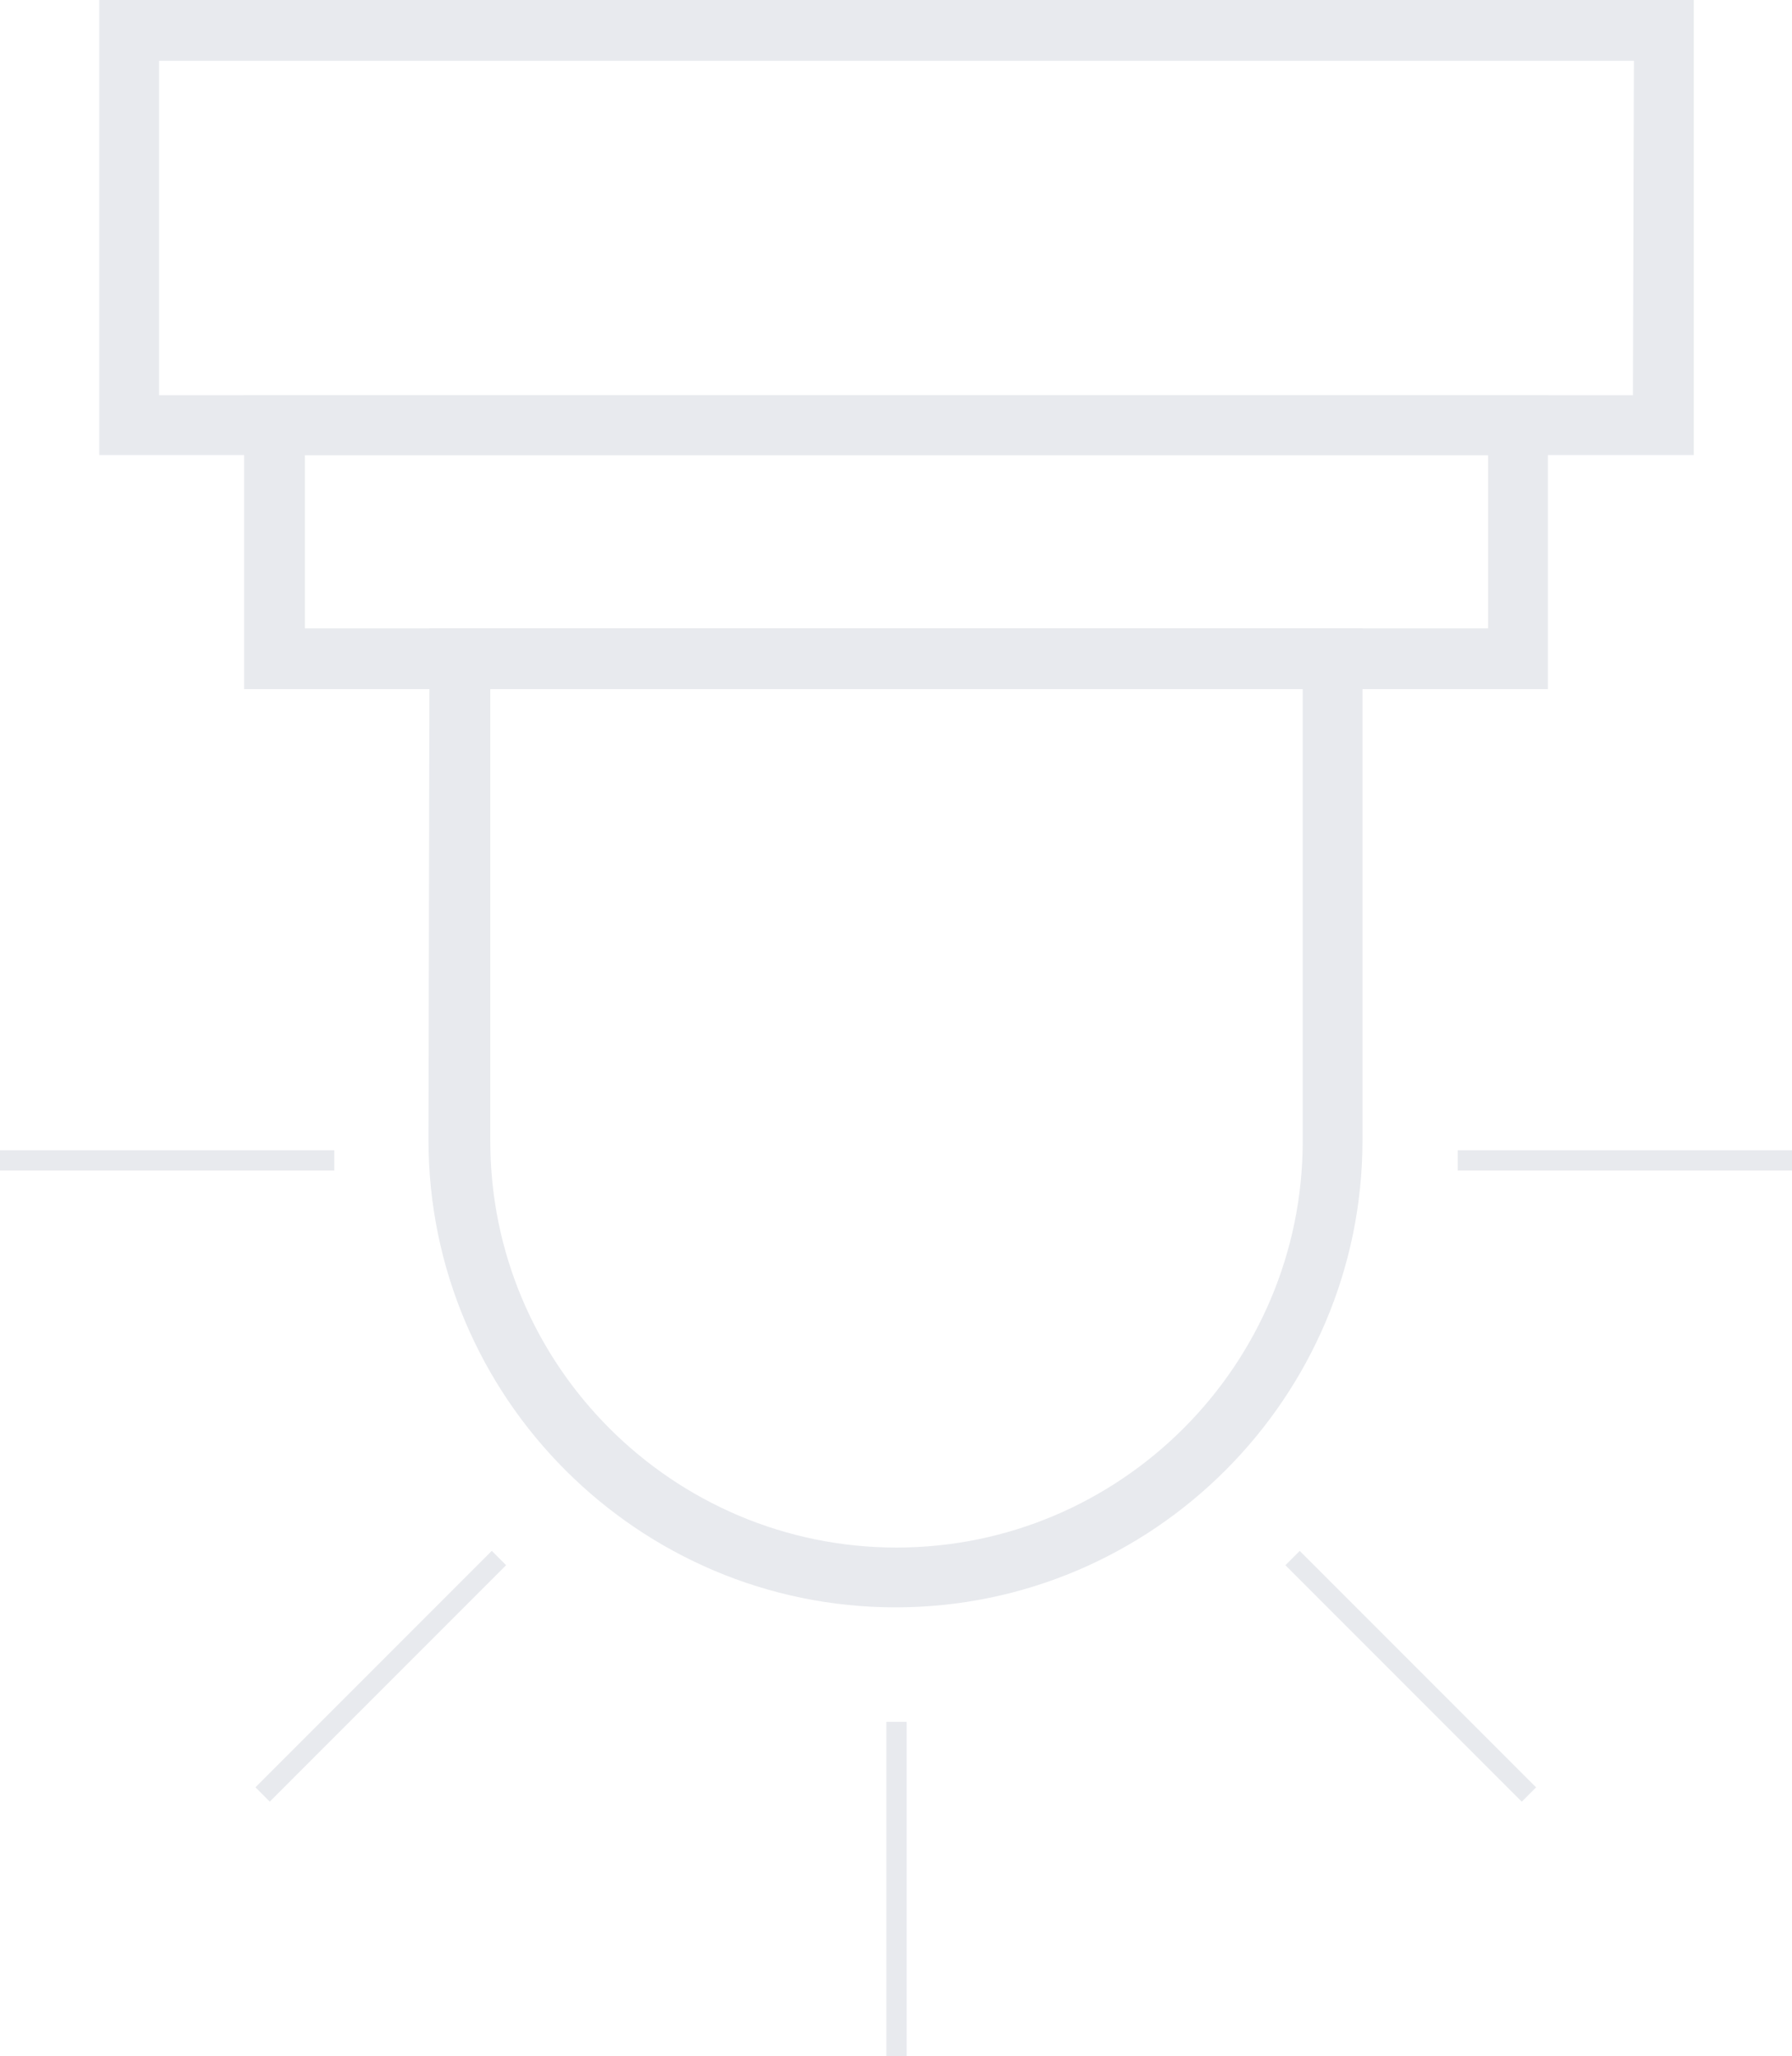 <?xml version="1.0" encoding="utf-8"?>
<!-- Generator: Adobe Illustrator 25.2.0, SVG Export Plug-In . SVG Version: 6.00 Build 0)  -->
<svg version="1.1" id="Layer_1" xmlns="http://www.w3.org/2000/svg" xmlns:xlink="http://www.w3.org/1999/xlink" x="0px" y="0px"
	 viewBox="0 0 176.9 202.9" style="enable-background:new 0 0 176.9 202.9;" xml:space="preserve">
<style type="text/css">
	.st0{fill:#E8EAEE;}
</style>
<g>
	<g>
		<path class="st0" d="M42.4,62h92.1v50.5c0,25.4-20.7,46.1-46.1,46.1c-25.4,0-46.1-20.7-46.1-46.1L42.4,62L42.4,62z M128.6,68H48.4
			v44.6c0,22.1,18,40.1,40.1,40.1s40.1-18,40.1-40.1V68L128.6,68z"/>
		<path class="st0" d="M24.1,39h128.7v29H24.1V39z M146.9,44.9H30.1V62h116.8V44.9z"/>
		<path class="st0" d="M9.8,0h157.4v44.9H9.8V0z M161.3,6H15.7v33h145.5L161.3,6L161.3,6z"/>
		<g>
			<rect x="87.5" y="169.9" class="st0" width="2" height="33"/>
			<rect y="113.5" class="st0" width="33" height="2"/>
			<rect x="143.9" y="113.5" class="st0" width="33" height="2"/>
			
				<rect x="21.1" y="164.4" transform="matrix(0.707 -0.707 0.707 0.707 -105.932 75.044)" class="st0" width="33" height="2"/>
			
				<rect x="138.3" y="148.9" transform="matrix(0.707 -0.707 0.707 0.707 -76.159 146.951)" class="st0" width="2" height="33"/>
		</g>
	</g>
</g>
</svg>
